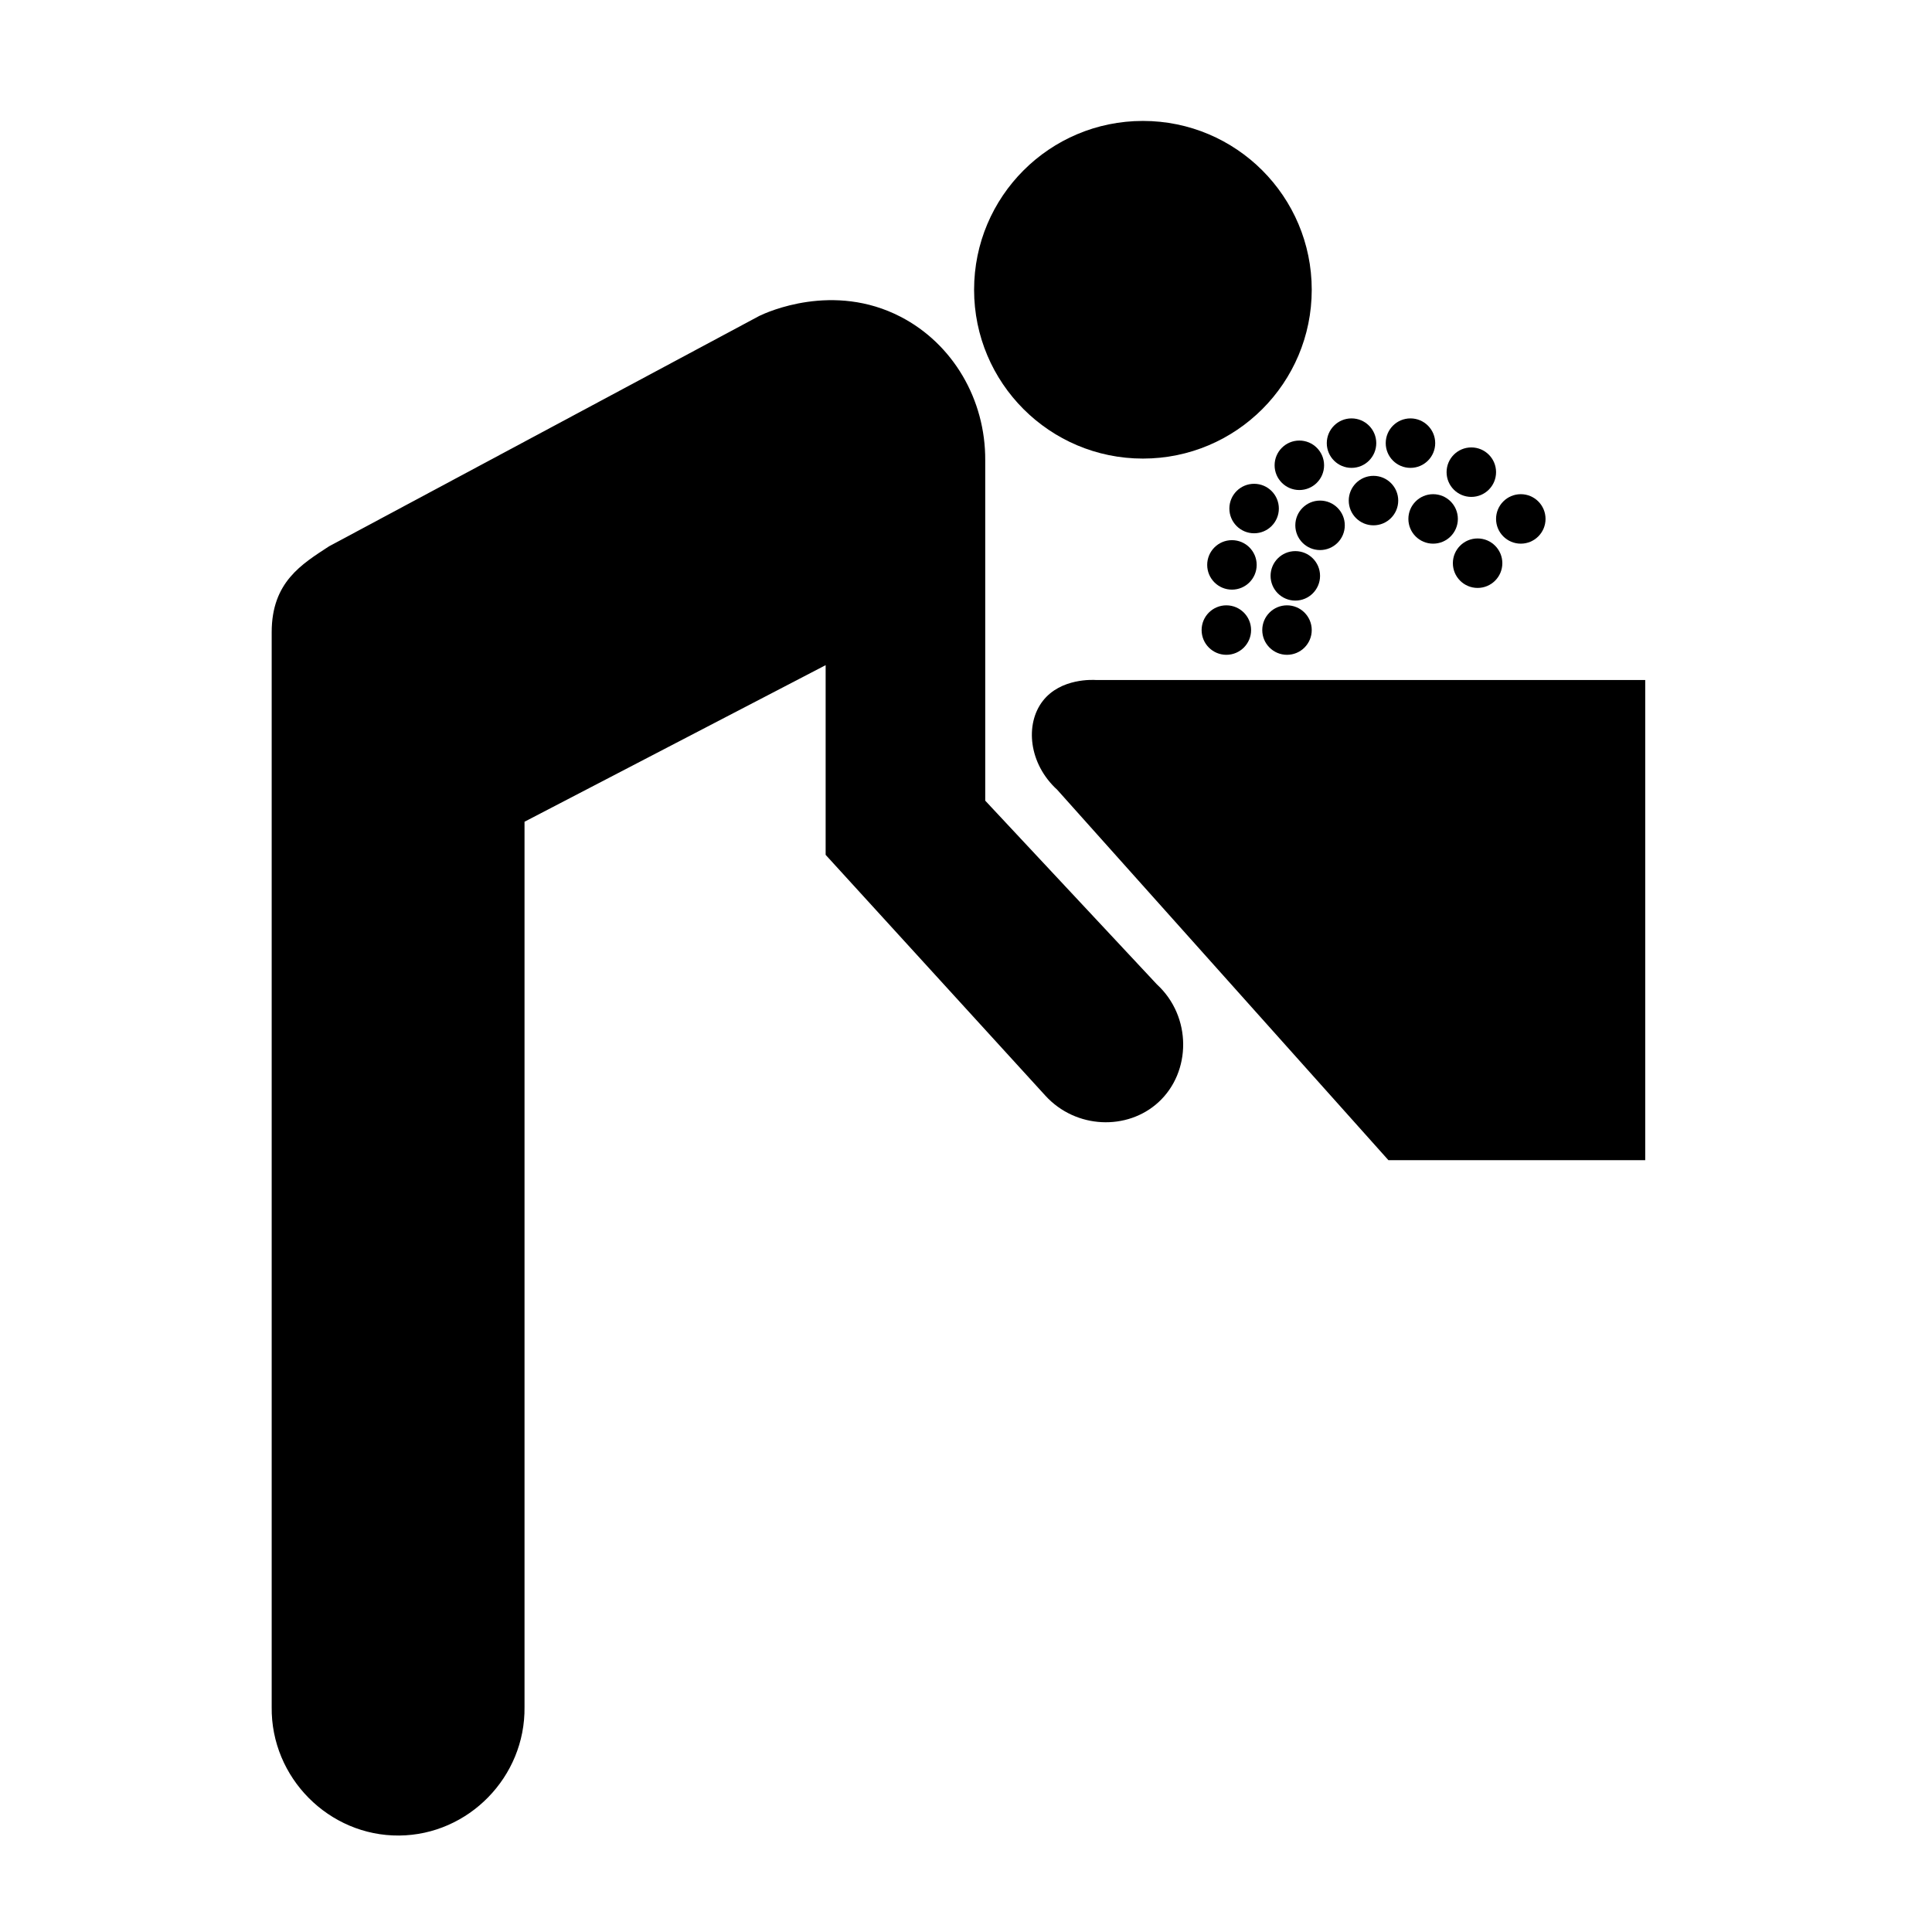 <?xml version="1.0" encoding="UTF-8"?><svg id="a" xmlns="http://www.w3.org/2000/svg" viewBox="0 0 128 128"><path d="M21.797,36.196c-1.794,1.177-3.797,2.358-3.797,5.691v71.207c-.058,4.688,3.801,8.553,8.444,8.515,4.591-.037,8.365-3.879,8.307-8.515v-58.652l19.95-10.374v12.568l14.563,15.96c2.018,2.204,5.43,2.321,7.491.426,2.177-2.002,2.216-5.668-.11-7.807-3.79-4.056-7.581-8.113-11.371-12.169v-22.543c.025-4.033-2.141-7.723-5.603-9.515-4.471-2.315-8.859-.301-9.36-.06"/><circle cx="75.721" cy="19.197" r="11.185"/><path d="M109,76.864v-31.81h-36.359c-.202-.015-2.363-.143-3.55,1.382-1.198,1.539-.938,4.164.953,5.889,7.314,8.18,14.628,16.36,21.943,24.54h17.013Z"/><circle cx="81.249" cy="41.744" r="1.639"/><circle cx="85.267" cy="41.744" r="1.639"/><circle cx="81.619" cy="37.426" r="1.639"/><circle cx="85.818" cy="38.152" r="1.639"/><circle cx="83.088" cy="33.692" r="1.639"/><circle cx="87.457" cy="34.804" r="1.639"/><circle cx="86.085" cy="30.827" r="1.639"/><circle cx="90.997" cy="33.165" r="1.639"/><circle cx="89.542" cy="29.359" r="1.639"/><circle cx="93.447" cy="29.359" r="1.639"/><circle cx="94.948" cy="34.38" r="1.639"/><circle cx="97.479" cy="31.282" r="1.639"/><circle cx="100.757" cy="34.38" r="1.639"/><circle cx="97.895" cy="37.313" r="1.639"/></svg>